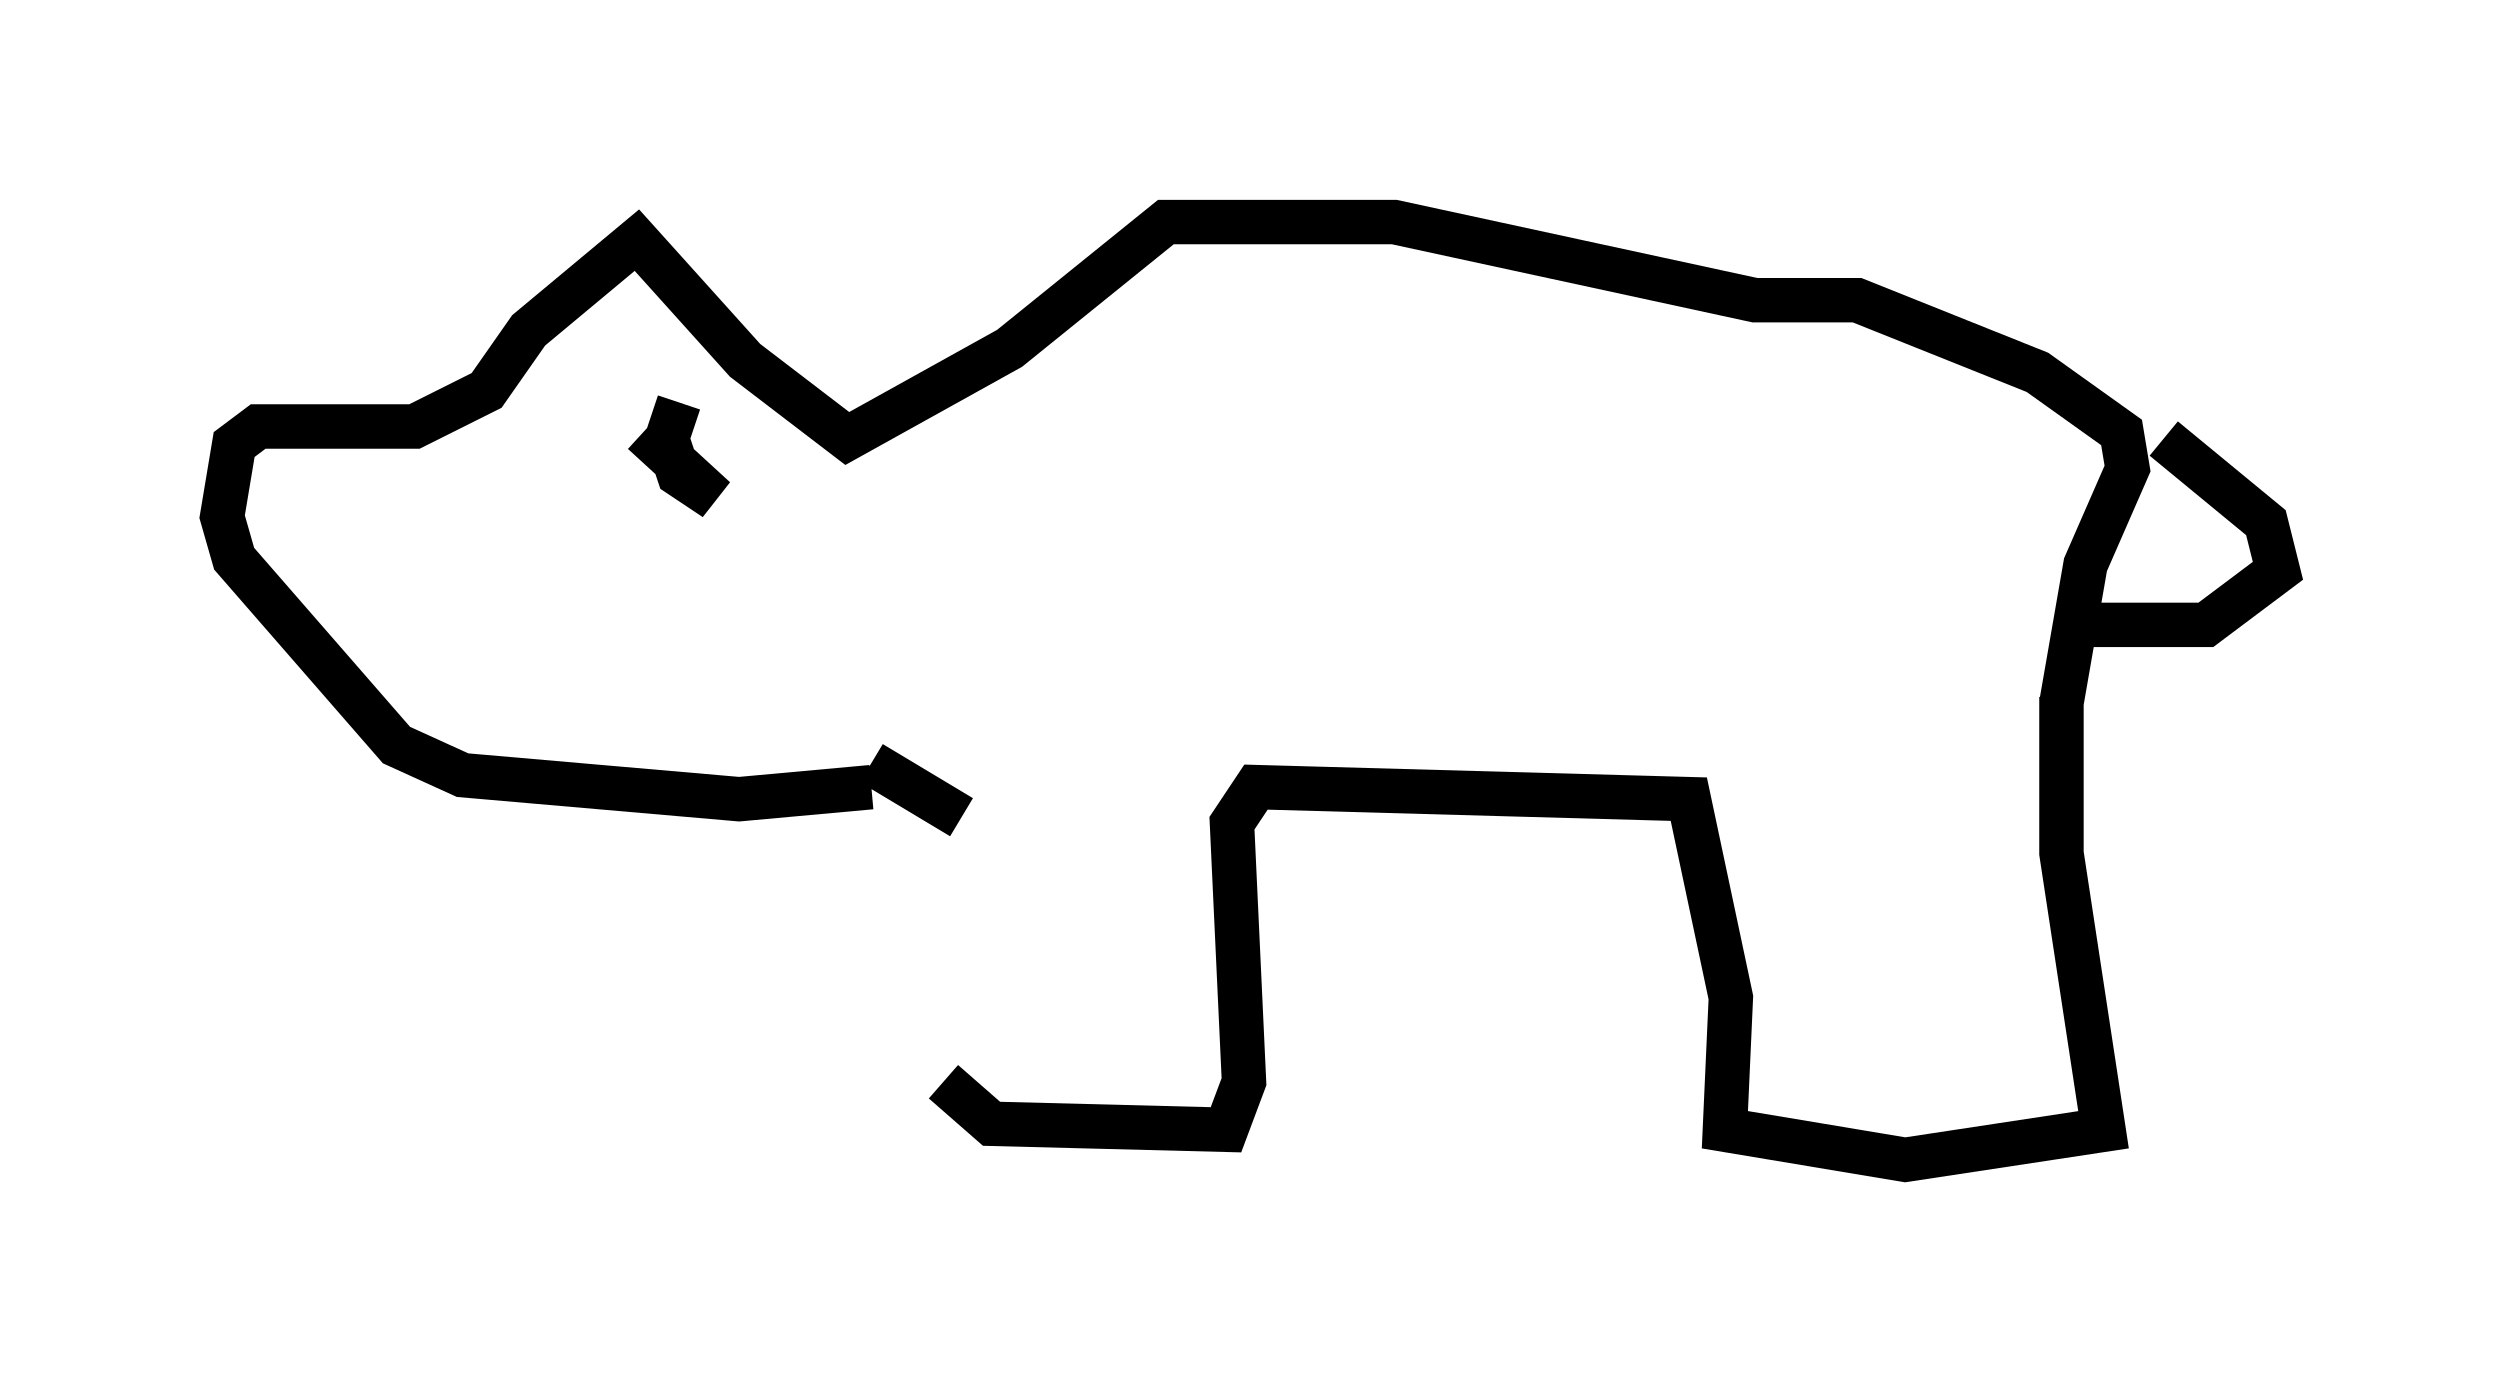 <?xml version="1.0" encoding="utf-8" ?>
<svg baseProfile="full" height="31.109" version="1.1" width="56.278" xmlns="http://www.w3.org/2000/svg" xmlns:ev="http://www.w3.org/2001/xml-events" xmlns:xlink="http://www.w3.org/1999/xlink"><defs /><rect fill="white" height="31.109" width="56.278" x="0" y="0" /><path d="M21.373, 18.126 m-0.135, 6.225 l1.083, 0.947 5.277, 0.135 l0.406, -1.083 -0.271, -5.819 l0.541, -0.812 9.743, 0.271 l0.947, 4.465 -0.135, 2.977 l4.059, 0.677 4.465, -0.677 l-0.947, -6.225 0.0, -3.518 m0.0, 0.135 l0.541, -3.112 0.947, -2.165 l-0.135, -0.812 -1.894, -1.353 l-4.059, -1.624 -2.3, 0.0 l-8.119, -1.759 -5.142, 0.0 l-3.518, 2.842 -3.654, 2.03 l-2.3, -1.759 -2.436, -2.706 l-2.436, 2.03 -0.947, 1.353 l-1.624, 0.812 -3.518, 0.0 l-0.541, 0.406 -0.271, 1.624 l0.271, 0.947 3.654, 4.195 l1.488, 0.677 6.225, 0.541 l2.977, -0.271 m0.0, -0.541 l2.03, 1.218 m27.063, -8.525 l2.3, 1.894 0.271, 1.083 l-1.624, 1.218 -2.977, 0.0 m-32.205, -4.33 l1.624, 1.488 -0.812, -0.541 l-0.271, -0.812 0.271, -0.812 " fill="none" stroke="black" stroke-width="1" /></svg>